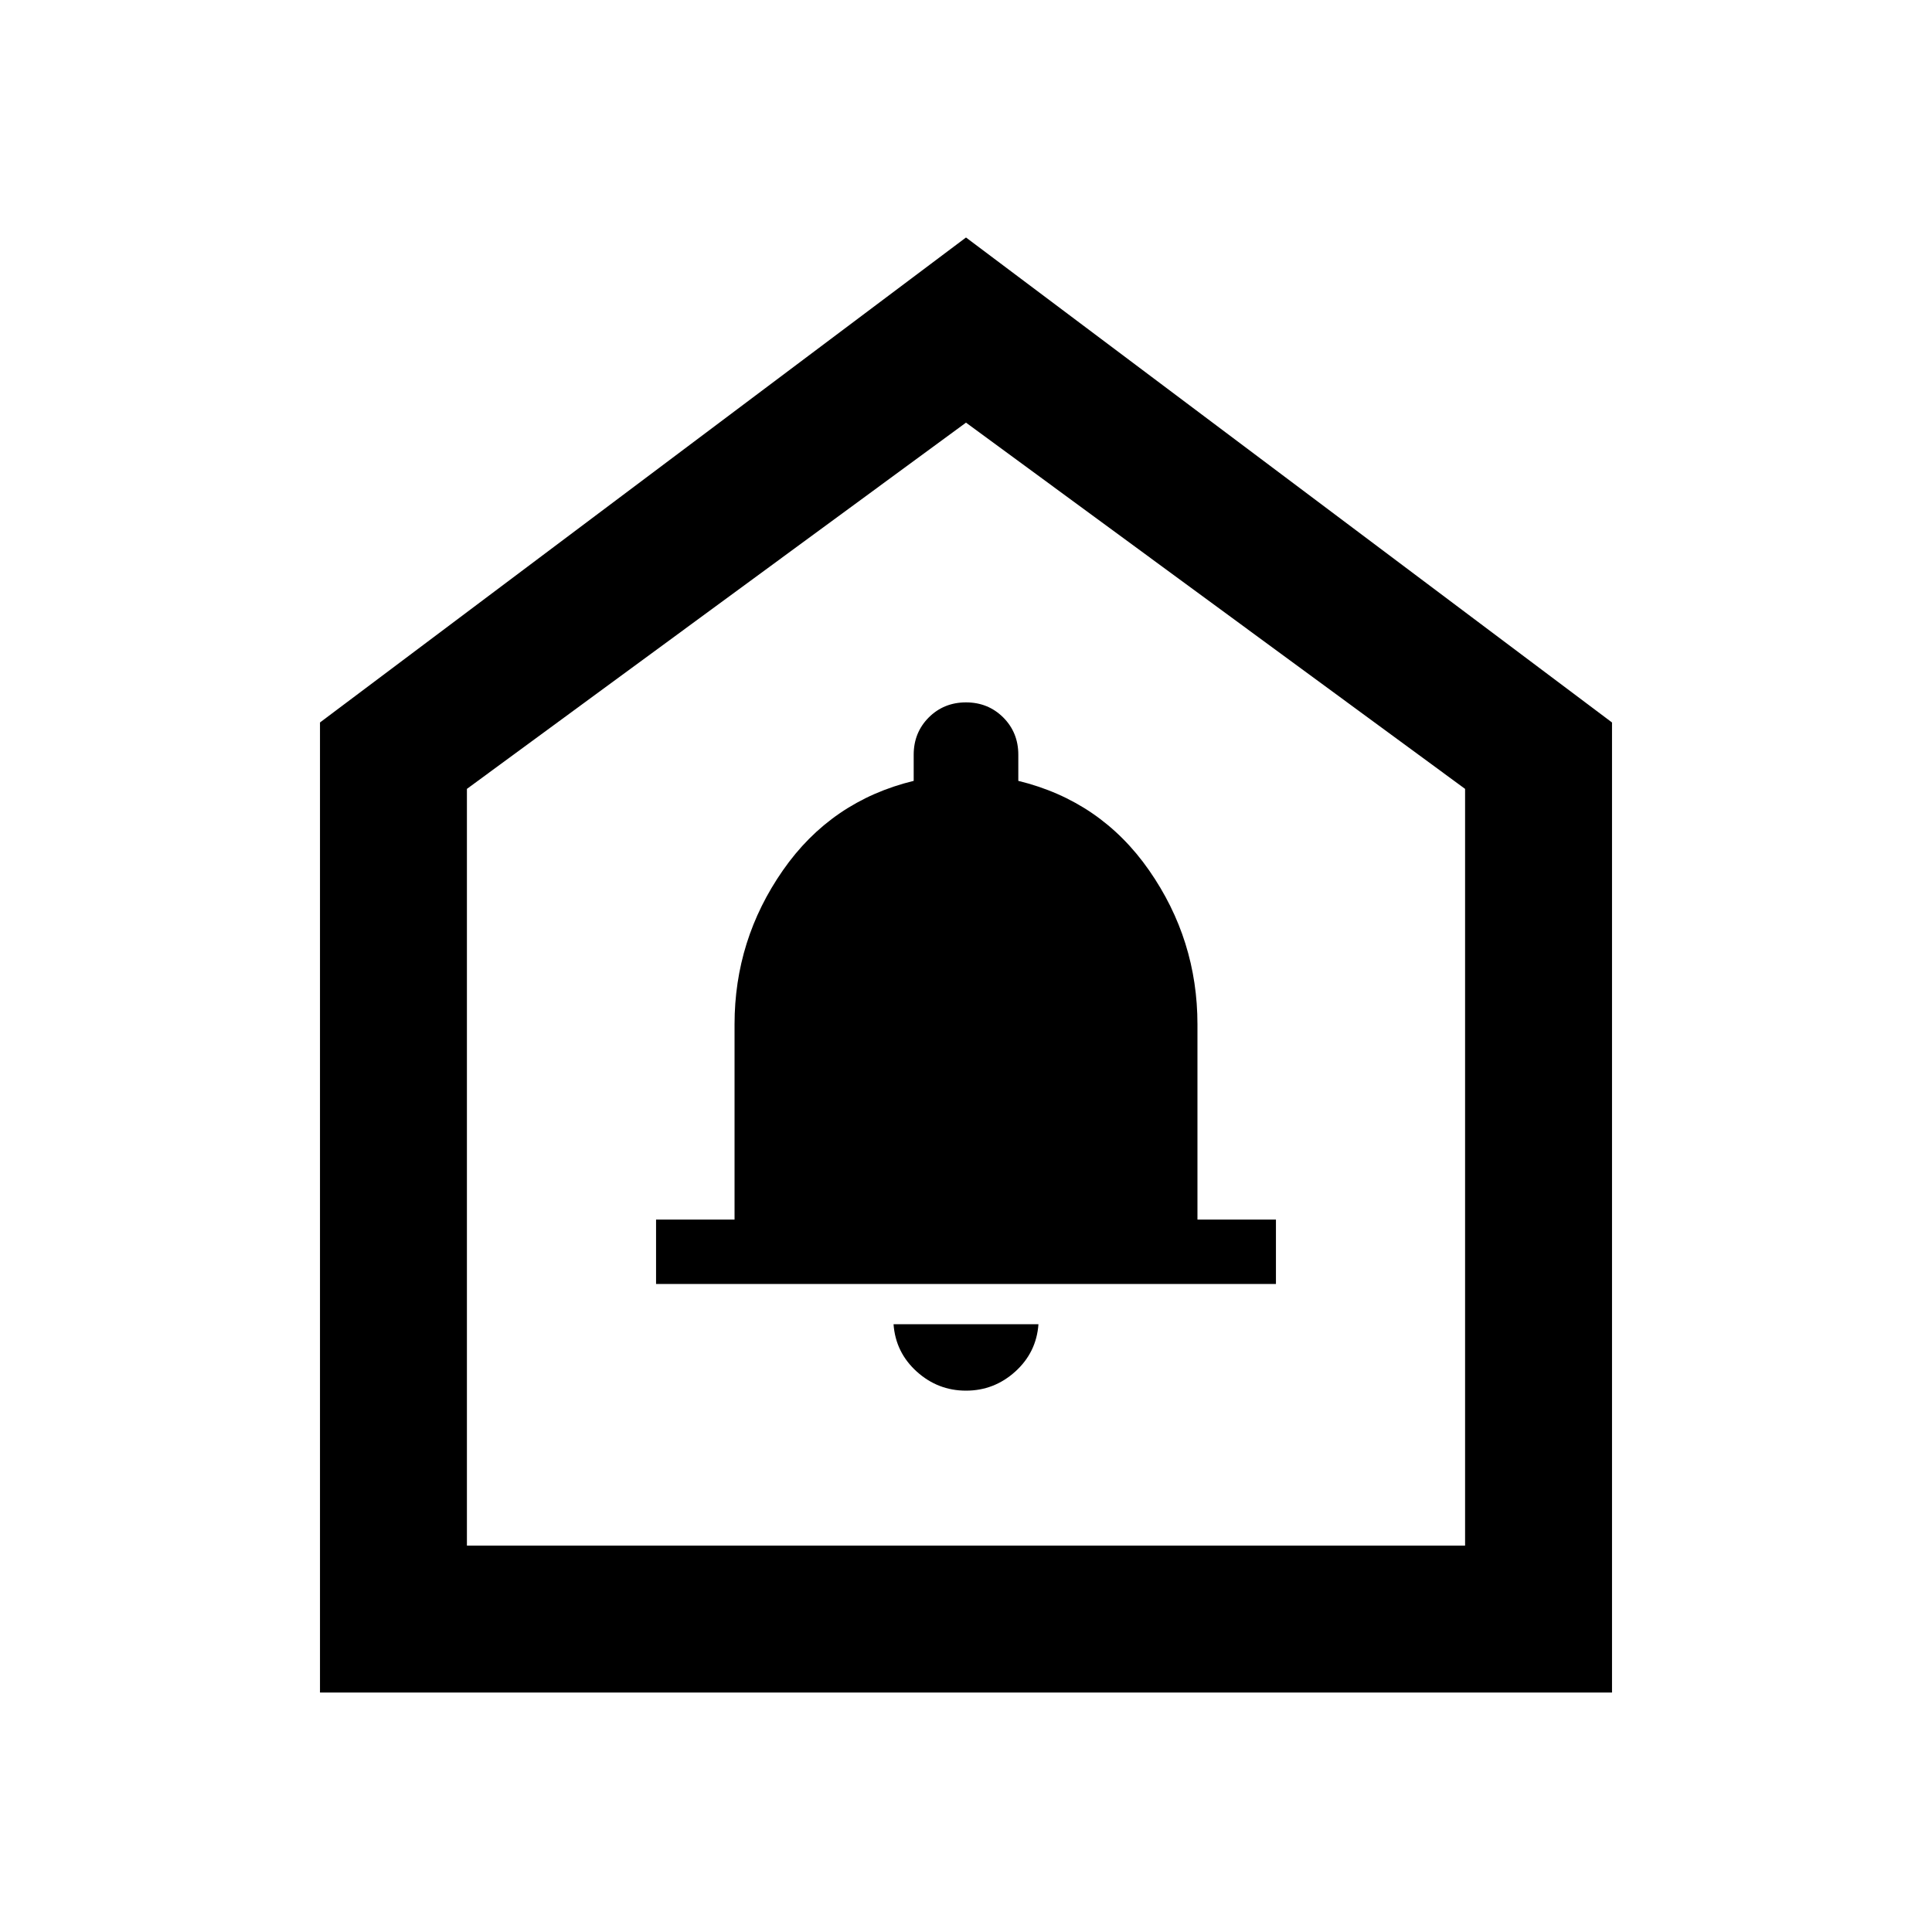 <svg xmlns="http://www.w3.org/2000/svg" height="40" width="40"><path d="M20 28.792q.583 0 1.021-.396.437-.396.479-.979h-3q.042.583.479.979.438.396 1.021.396Zm-6.417-2.209h12.834V25.25h-1.625v-4.042q0-1.75-1-3.187-1-1.438-2.709-1.854v-.542q0-.458-.312-.771-.313-.312-.771-.312t-.771.312q-.312.313-.312.771v.542q-1.709.416-2.709 1.854-1 1.437-1 3.187v4.042h-1.625Zm-6.958 8.459V14.958L20 4.917l13.375 10.041v20.084ZM9.667 32h20.666V16.333L20 8.75 9.667 16.333ZM20 20.25Z"/></svg>
